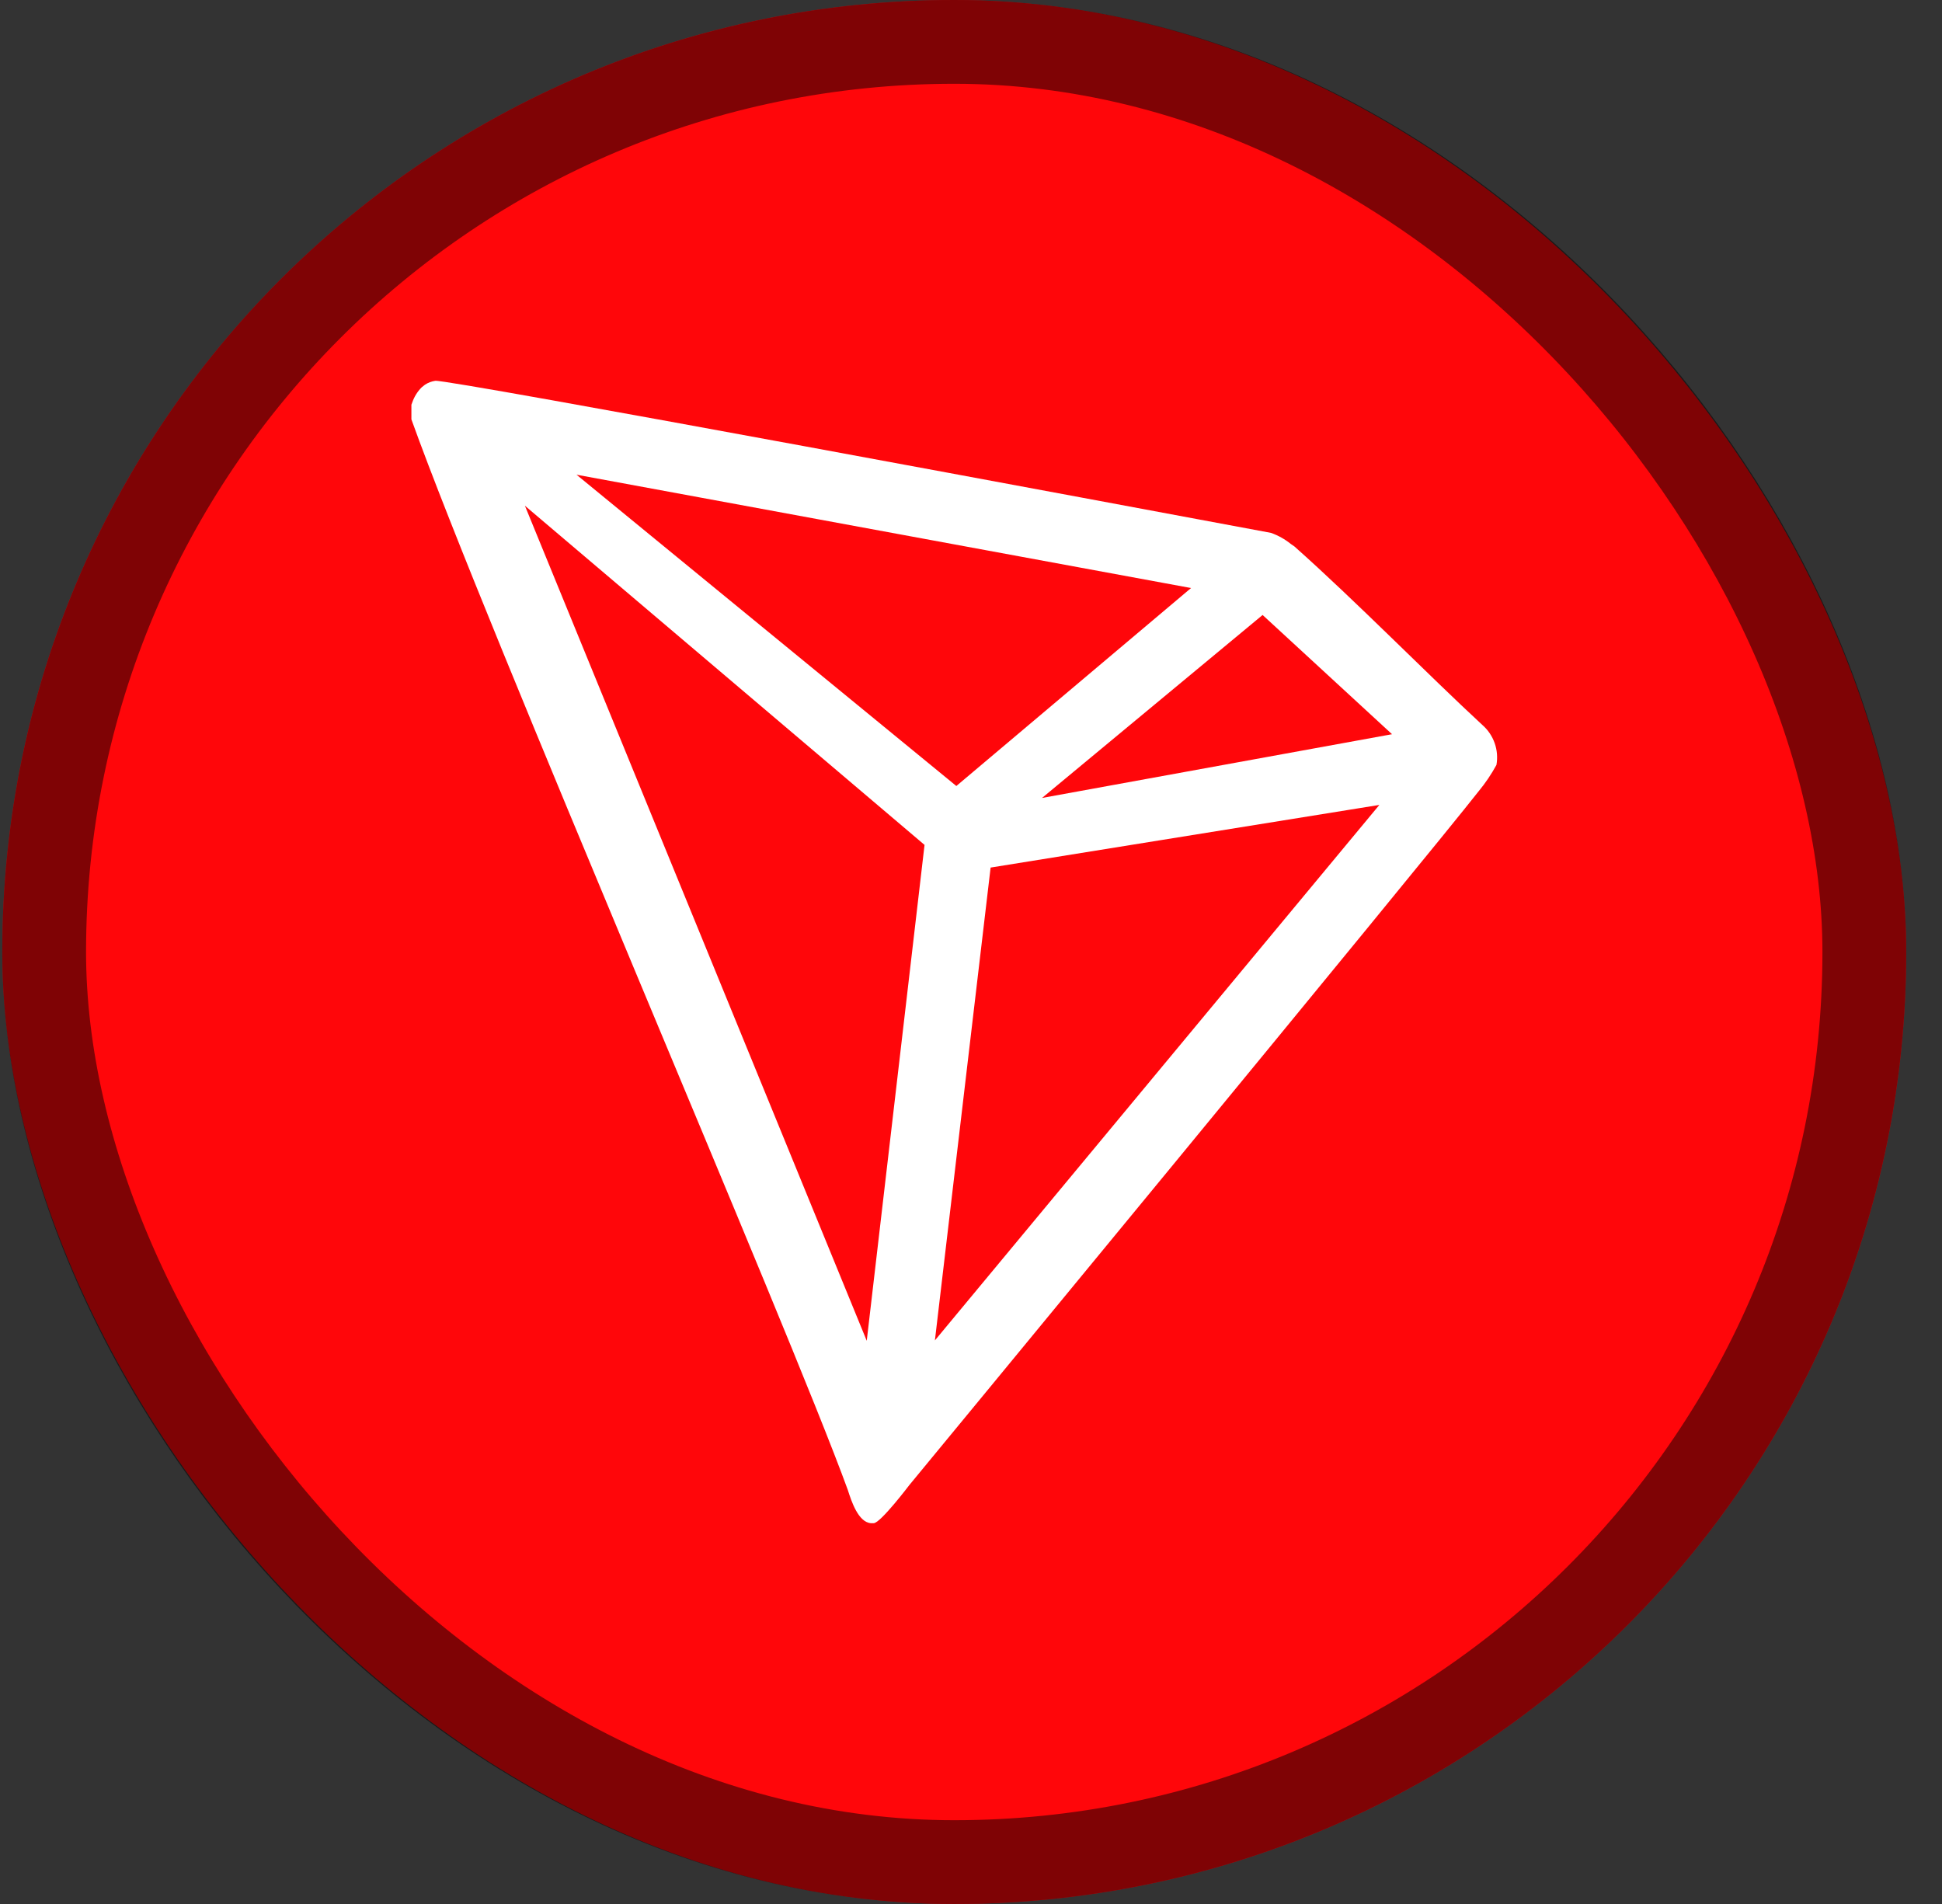 <svg width="51" height="50" viewBox="0 0 51 50" fill="none" xmlns="http://www.w3.org/2000/svg">
<rect x="0" y="0" width="51" height="50" fill="#333333" stroke="none"/>
<rect x="0.06" width="50" height="50" rx="25" fill="#FF060A"/>
<rect x="1.16" y="1.1" width="47.8" height="47.8" rx="23.9" stroke="black" stroke-opacity="0.5" stroke-width="2.2" style="mix-blend-mode:soft-light"/>
<path d="M38.929 19.038C37.522 17.739 35.577 15.756 33.993 14.35L33.899 14.285C33.743 14.159 33.567 14.061 33.379 13.994C29.558 13.281 11.779 9.958 11.432 10C11.335 10.014 11.242 10.049 11.16 10.103L11.071 10.174C10.961 10.285 10.878 10.42 10.827 10.567L10.804 10.628V10.961V11.013C12.805 16.586 20.708 34.844 22.265 39.128C22.358 39.419 22.537 39.972 22.869 40H22.944C23.122 40 23.882 38.997 23.882 38.997C23.882 38.997 37.457 22.535 38.83 20.781C39.008 20.566 39.165 20.333 39.299 20.088C39.333 19.896 39.317 19.698 39.252 19.514C39.187 19.33 39.076 19.166 38.929 19.038ZM27.365 20.955L33.158 16.15L36.557 19.281L27.365 20.955ZM25.115 20.641L15.14 12.466L31.279 15.442L25.115 20.641ZM26.015 22.783L36.224 21.138L24.552 35.2L26.015 22.783ZM13.785 13.281L24.28 22.188L22.762 35.21L13.785 13.281Z" fill="white"/>
</svg>
